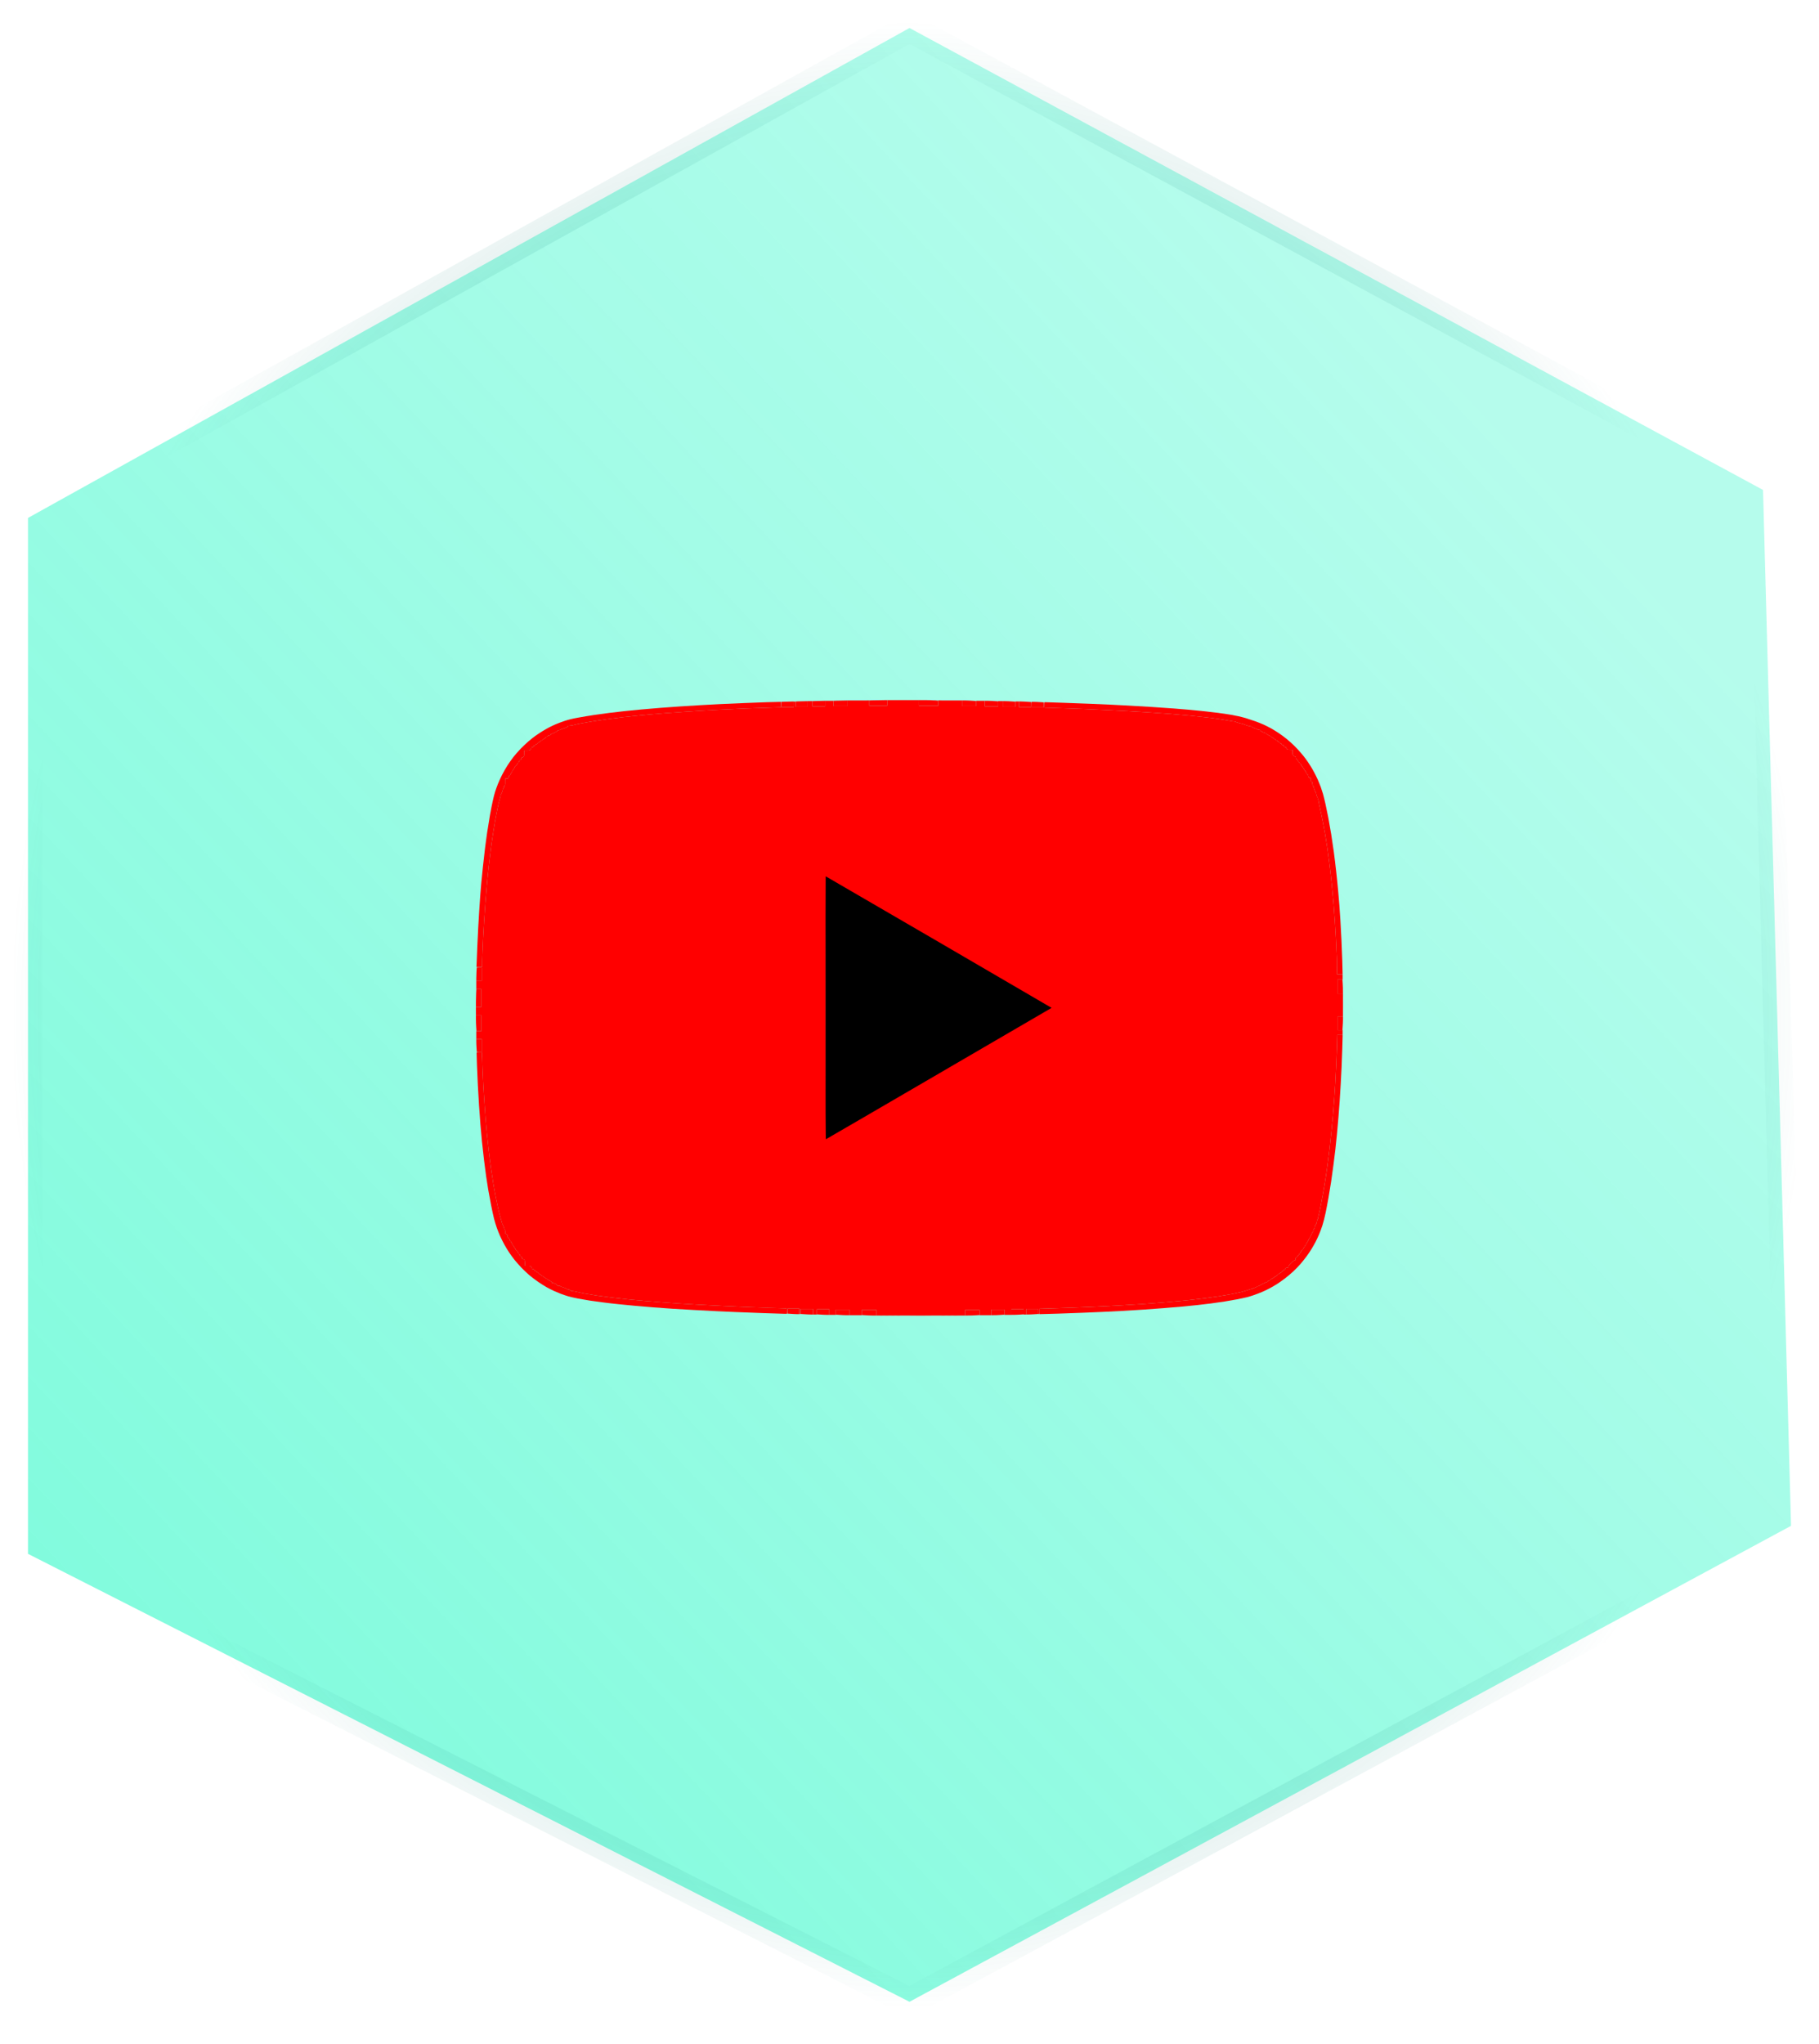 <svg xmlns="http://www.w3.org/2000/svg" width="65" height="73" viewBox="0 0 65 73" fill="none">
  <path d="M32.5 1L1 18.5V55.5L32.5 71.5L64 54.5L63 17.5L32.5 1Z" fill="url(#paint0_linear_56_15)" fill-opacity="0.83" stroke="url(#paint1_angular_56_15)"/>
  <path d="M32.542 25.003C32.383 25.006 32.125 25.006 31.969 25.003C31.812 25.001 31.943 25 32.258 25C32.574 25 32.701 25.001 32.542 25.003Z" fill="#FF0000" fill-opacity="0.1"/>
  <path d="M31.076 25.015C31.052 25.018 31.008 25.018 30.977 25.015C30.946 25.012 30.966 25.01 31.02 25.01C31.074 25.01 31.099 25.012 31.076 25.015Z" fill="#FF0000" fill-opacity="0.7"/>
  <path d="M31.064 25.019L31.16 25.015C31.211 25.012 31.355 25.01 31.704 25.006V25.206H31.064V25.019Z" fill="#FF0000"/>
  <path d="M31.704 25.206L31.704 25.106L31.704 25.006H32.837V25.206H33.527V25.019H34.377V25.219H34.882V25.031H35.19V25.231H35.67V25.044H35.831V25.244H36.286V25.056H36.41V25.256H36.841V25.163C36.841 25.109 36.846 25.069 36.853 25.069C36.861 25.069 36.865 25.11 36.865 25.269H37.297V25.175C37.297 25.1 37.3 25.081 37.315 25.081C37.33 25.081 37.334 25.1 37.334 25.275L37.816 25.291C38.083 25.3 38.5 25.315 38.744 25.325C38.988 25.337 39.365 25.353 39.582 25.363C39.799 25.374 40.126 25.39 40.309 25.4C40.491 25.412 40.819 25.43 41.035 25.444C41.252 25.458 41.609 25.484 41.83 25.5C42.05 25.518 42.377 25.547 42.557 25.564C42.737 25.581 42.999 25.609 43.142 25.627C43.285 25.643 43.478 25.669 43.573 25.683C43.668 25.697 43.819 25.722 43.909 25.739C43.998 25.756 44.088 25.77 44.109 25.77C44.13 25.77 44.147 25.773 44.15 25.779C44.151 25.785 44.197 25.802 44.251 25.818C44.305 25.834 44.369 25.851 44.392 25.855C44.416 25.857 44.438 25.864 44.442 25.869C44.445 25.873 44.496 25.893 44.556 25.911C44.615 25.93 44.679 25.945 44.7 25.945C44.721 25.945 44.737 25.951 44.737 25.961C44.737 25.968 44.769 25.988 44.807 26.003C44.847 26.02 44.886 26.032 44.895 26.032C44.902 26.032 44.918 26.041 44.928 26.051C44.938 26.061 44.966 26.07 44.99 26.07C45.019 26.07 45.033 26.076 45.033 26.088C45.033 26.1 45.066 26.123 45.113 26.145C45.157 26.165 45.204 26.182 45.218 26.182C45.231 26.182 45.242 26.19 45.242 26.199C45.241 26.206 45.26 26.222 45.282 26.232C45.304 26.242 45.33 26.257 45.338 26.266C45.346 26.275 45.362 26.282 45.372 26.282C45.382 26.282 45.39 26.287 45.39 26.295C45.39 26.302 45.404 26.31 45.421 26.314C45.438 26.317 45.452 26.325 45.452 26.332C45.452 26.34 45.46 26.345 45.47 26.345C45.48 26.345 45.489 26.35 45.489 26.358C45.489 26.365 45.497 26.37 45.507 26.37C45.517 26.37 45.526 26.375 45.526 26.383C45.526 26.39 45.534 26.395 45.544 26.395C45.554 26.395 45.563 26.4 45.563 26.408C45.563 26.415 45.571 26.42 45.581 26.42C45.591 26.42 45.6 26.425 45.6 26.433C45.6 26.44 45.608 26.445 45.618 26.445C45.628 26.445 45.639 26.454 45.643 26.464C45.646 26.474 45.657 26.483 45.667 26.483C45.677 26.483 45.688 26.491 45.692 26.501C45.696 26.511 45.707 26.52 45.717 26.52C45.727 26.52 45.738 26.529 45.741 26.539C45.745 26.549 45.758 26.558 45.772 26.558C45.787 26.558 45.799 26.568 45.803 26.583C45.807 26.599 45.819 26.608 45.84 26.608C45.861 26.608 45.871 26.614 45.871 26.63C45.871 26.642 45.877 26.659 45.885 26.668C45.894 26.677 45.914 26.683 45.93 26.683C45.947 26.683 45.957 26.69 45.957 26.705C45.957 26.717 45.969 26.739 45.985 26.755C46.009 26.779 46.025 26.783 46.191 26.783V26.874C46.191 26.951 46.196 26.969 46.219 26.993C46.234 27.008 46.259 27.021 46.275 27.021C46.297 27.021 46.302 27.028 46.306 27.062C46.307 27.089 46.316 27.106 46.336 27.114C46.351 27.122 46.363 27.137 46.363 27.149C46.363 27.161 46.373 27.178 46.386 27.187C46.398 27.195 46.411 27.212 46.416 27.225C46.421 27.236 46.434 27.246 46.443 27.246C46.453 27.246 46.462 27.257 46.462 27.271C46.462 27.285 46.471 27.296 46.48 27.296C46.49 27.296 46.499 27.307 46.499 27.321C46.499 27.335 46.504 27.346 46.511 27.346C46.519 27.346 46.523 27.355 46.523 27.365C46.523 27.375 46.532 27.386 46.542 27.39C46.552 27.393 46.56 27.405 46.56 27.415C46.56 27.425 46.565 27.433 46.573 27.433C46.58 27.433 46.585 27.442 46.585 27.452C46.585 27.462 46.59 27.471 46.597 27.471C46.605 27.471 46.61 27.48 46.61 27.49C46.61 27.5 46.615 27.509 46.622 27.509C46.629 27.509 46.634 27.517 46.634 27.527C46.634 27.537 46.639 27.546 46.647 27.546C46.654 27.546 46.659 27.555 46.659 27.565C46.659 27.575 46.666 27.591 46.675 27.6C46.685 27.607 46.696 27.627 46.7 27.644C46.705 27.659 46.717 27.671 46.727 27.671C46.737 27.671 46.745 27.683 46.745 27.696C46.745 27.71 46.753 27.735 46.761 27.753C46.771 27.775 46.786 27.784 46.81 27.784C46.843 27.784 46.844 27.786 46.844 27.853C46.844 27.913 46.846 27.922 46.868 27.922C46.889 27.922 46.893 27.93 46.893 27.971C46.893 27.999 46.901 28.035 46.909 28.053C46.916 28.07 46.928 28.084 46.934 28.084C46.939 28.084 46.942 28.094 46.942 28.105C46.942 28.118 46.957 28.167 46.976 28.215C46.994 28.264 47.014 28.304 47.019 28.307C47.025 28.308 47.029 28.319 47.029 28.332C47.029 28.343 47.038 28.383 47.051 28.419C47.062 28.456 47.075 28.485 47.082 28.485C47.087 28.485 47.09 28.505 47.09 28.528C47.09 28.552 47.095 28.572 47.102 28.572C47.11 28.572 47.115 28.585 47.115 28.6C47.115 28.616 47.139 28.738 47.169 28.872C47.199 29.006 47.247 29.231 47.274 29.373C47.301 29.514 47.337 29.711 47.354 29.811C47.371 29.911 47.404 30.122 47.429 30.28C47.452 30.438 47.49 30.725 47.514 30.918C47.539 31.111 47.574 31.435 47.594 31.637C47.615 31.84 47.643 32.142 47.656 32.307C47.669 32.472 47.689 32.731 47.699 32.882C47.71 33.034 47.726 33.32 47.737 33.52C47.747 33.721 47.76 34.021 47.768 34.19C47.774 34.359 47.78 34.565 47.78 34.803H47.977V34.991H47.792V35.491H47.989V36.317H47.792V36.792H47.977V36.967H47.786L47.776 37.295C47.771 37.477 47.759 37.802 47.749 38.018C47.739 38.235 47.722 38.554 47.712 38.725L47.707 38.803C47.697 38.968 47.684 39.17 47.675 39.288C47.666 39.426 47.646 39.671 47.632 39.833L47.63 39.86C47.615 40.023 47.592 40.273 47.575 40.433C47.559 40.602 47.529 40.881 47.508 41.053C47.488 41.224 47.452 41.507 47.428 41.678C47.404 41.849 47.36 42.144 47.329 42.329C47.298 42.514 47.244 42.819 47.207 43.004C47.17 43.19 47.132 43.371 47.121 43.405C47.111 43.44 47.102 43.482 47.102 43.502C47.102 43.521 47.099 43.536 47.094 43.536C47.088 43.536 47.077 43.557 47.069 43.582C47.061 43.609 47.053 43.649 47.053 43.671C47.053 43.695 47.047 43.711 47.038 43.711C47.03 43.711 47.013 43.737 47 43.77C46.989 43.804 46.979 43.84 46.979 43.853C46.979 43.864 46.976 43.874 46.971 43.874C46.965 43.874 46.953 43.888 46.946 43.905C46.937 43.923 46.93 43.948 46.93 43.962C46.93 43.975 46.926 43.986 46.921 43.986C46.915 43.986 46.884 44.044 46.85 44.114C46.817 44.185 46.781 44.251 46.774 44.259C46.765 44.267 46.754 44.287 46.749 44.303C46.745 44.318 46.734 44.338 46.724 44.347C46.716 44.354 46.708 44.371 46.708 44.381C46.708 44.391 46.703 44.399 46.696 44.399C46.689 44.399 46.681 44.413 46.678 44.431C46.674 44.448 46.666 44.462 46.659 44.462C46.652 44.462 46.647 44.471 46.647 44.481C46.647 44.491 46.642 44.499 46.634 44.499C46.627 44.499 46.622 44.508 46.622 44.518C46.622 44.528 46.617 44.537 46.61 44.537C46.602 44.537 46.597 44.546 46.597 44.556C46.597 44.566 46.593 44.575 46.585 44.575C46.578 44.575 46.573 44.583 46.573 44.593C46.573 44.603 46.564 44.615 46.554 44.618C46.544 44.622 46.536 44.633 46.536 44.643C46.536 44.653 46.527 44.665 46.517 44.668C46.508 44.672 46.499 44.683 46.499 44.693C46.499 44.703 46.494 44.712 46.486 44.712C46.479 44.712 46.474 44.724 46.474 44.737C46.474 44.752 46.464 44.765 46.45 44.769C46.436 44.772 46.425 44.785 46.425 44.797C46.425 44.809 46.413 44.825 46.398 44.831C46.382 44.837 46.368 44.856 46.367 44.872C46.365 44.887 46.356 44.9 46.349 44.9C46.34 44.9 46.323 44.91 46.31 44.922C46.298 44.935 46.288 44.961 46.289 44.985C46.289 45.02 46.286 45.025 46.256 45.025C46.23 45.025 46.2 45.047 46.132 45.116C46.064 45.185 46.043 45.215 46.043 45.242C46.043 45.272 46.038 45.275 46.004 45.275C45.981 45.275 45.953 45.285 45.941 45.298C45.928 45.309 45.919 45.327 45.92 45.335C45.92 45.343 45.908 45.352 45.893 45.354C45.877 45.355 45.859 45.369 45.852 45.385C45.845 45.4 45.83 45.413 45.819 45.413C45.806 45.413 45.794 45.424 45.791 45.438C45.787 45.453 45.775 45.463 45.76 45.463C45.746 45.463 45.735 45.469 45.735 45.475C45.735 45.482 45.727 45.488 45.717 45.488C45.707 45.488 45.696 45.497 45.692 45.507C45.688 45.517 45.677 45.526 45.667 45.526C45.657 45.526 45.646 45.534 45.643 45.544C45.639 45.554 45.628 45.563 45.618 45.563C45.608 45.563 45.6 45.569 45.6 45.575C45.6 45.582 45.591 45.588 45.581 45.588C45.571 45.588 45.563 45.594 45.563 45.6C45.563 45.607 45.554 45.613 45.544 45.613C45.534 45.613 45.526 45.619 45.526 45.626C45.526 45.632 45.517 45.638 45.507 45.638C45.497 45.638 45.489 45.644 45.489 45.651C45.489 45.657 45.475 45.666 45.458 45.669C45.441 45.673 45.427 45.682 45.427 45.688C45.427 45.694 45.419 45.701 45.409 45.701C45.399 45.701 45.39 45.709 45.39 45.719C45.39 45.729 45.379 45.738 45.365 45.738C45.352 45.738 45.332 45.741 45.322 45.744C45.312 45.748 45.304 45.759 45.304 45.769C45.304 45.779 45.293 45.788 45.279 45.788C45.266 45.788 45.198 45.817 45.129 45.852C45.059 45.887 45.001 45.921 45 45.927C44.997 45.933 44.982 45.938 44.966 45.938C44.949 45.938 44.928 45.947 44.917 45.957C44.907 45.967 44.888 45.976 44.874 45.976C44.859 45.976 44.848 45.982 44.848 45.988C44.848 45.995 44.835 46.001 44.817 46.001C44.8 46.001 44.786 46.007 44.786 46.013C44.786 46.02 44.777 46.026 44.766 46.026C44.753 46.026 44.685 46.046 44.614 46.07C44.543 46.095 44.432 46.127 44.368 46.145C44.304 46.161 44.151 46.194 44.029 46.219C43.907 46.242 43.677 46.281 43.518 46.306C43.359 46.33 43.062 46.37 42.859 46.394C42.655 46.419 42.343 46.453 42.163 46.469C41.983 46.486 41.694 46.511 41.522 46.525C41.349 46.539 41.044 46.561 40.844 46.577C40.645 46.59 40.282 46.613 40.038 46.627C39.794 46.64 39.408 46.66 39.181 46.67C38.955 46.68 38.556 46.698 38.294 46.708C38.033 46.718 37.669 46.73 37.149 46.745V46.843C37.149 46.931 37.146 46.939 37.124 46.939C37.102 46.939 37.099 46.931 37.099 46.752H36.668V46.952H36.582V46.764H36.139V46.964H35.892V46.777H35.424V46.977H35.005V46.789H34.488V46.989H31.322V46.789H30.792V46.977H30.349V46.777H29.868V46.964H29.634V46.764H29.191V46.952H29.055V46.752H28.612V46.846C28.612 46.931 28.609 46.939 28.587 46.939C28.565 46.939 28.562 46.931 28.562 46.739H28.144V46.833C28.144 46.908 28.14 46.927 28.125 46.927C28.11 46.927 28.107 46.908 28.107 46.733L27.605 46.717C27.328 46.708 26.906 46.693 26.665 46.683C26.425 46.673 26.046 46.655 25.822 46.645C25.597 46.634 25.218 46.614 24.978 46.602C24.738 46.588 24.41 46.568 24.251 46.558C24.092 46.546 23.811 46.528 23.629 46.514C23.446 46.499 23.169 46.478 23.013 46.464C22.856 46.45 22.616 46.428 22.477 46.414C22.338 46.4 22.08 46.371 21.904 46.35C21.728 46.33 21.471 46.295 21.331 46.275C21.192 46.254 20.99 46.22 20.882 46.2C20.773 46.179 20.641 46.151 20.59 46.137C20.537 46.125 20.471 46.114 20.444 46.114C20.413 46.114 20.395 46.107 20.395 46.099C20.395 46.09 20.374 46.075 20.349 46.067C20.324 46.059 20.293 46.051 20.282 46.051C20.269 46.051 20.258 46.047 20.257 46.041C20.255 46.036 20.215 46.016 20.167 45.997C20.119 45.978 20.073 45.963 20.066 45.963C20.058 45.963 20.041 45.955 20.032 45.945C20.02 45.933 19.991 45.926 19.958 45.926C19.913 45.926 19.902 45.922 19.902 45.905C19.902 45.891 19.881 45.871 19.847 45.855C19.816 45.838 19.774 45.826 19.754 45.826C19.727 45.826 19.718 45.819 19.718 45.804C19.719 45.791 19.701 45.775 19.678 45.763C19.656 45.753 19.63 45.738 19.623 45.729C19.614 45.721 19.598 45.713 19.588 45.713C19.578 45.713 19.57 45.707 19.57 45.701C19.57 45.694 19.556 45.686 19.539 45.682C19.522 45.678 19.508 45.669 19.508 45.663C19.508 45.657 19.499 45.651 19.49 45.651C19.48 45.651 19.471 45.644 19.471 45.638C19.471 45.632 19.462 45.626 19.453 45.626C19.443 45.626 19.434 45.619 19.434 45.613C19.434 45.607 19.425 45.6 19.416 45.6C19.406 45.6 19.397 45.594 19.397 45.588C19.397 45.582 19.389 45.575 19.379 45.575C19.369 45.575 19.36 45.569 19.36 45.563C19.36 45.557 19.352 45.55 19.342 45.55C19.332 45.55 19.321 45.542 19.317 45.532C19.313 45.522 19.302 45.513 19.293 45.513C19.283 45.513 19.271 45.504 19.268 45.494C19.264 45.484 19.253 45.475 19.243 45.475C19.233 45.475 19.222 45.467 19.219 45.457C19.215 45.447 19.201 45.438 19.188 45.438C19.173 45.438 19.161 45.428 19.157 45.413C19.153 45.396 19.141 45.388 19.12 45.388C19.097 45.388 19.088 45.38 19.087 45.36C19.084 45.338 19.074 45.33 19.044 45.329C19.01 45.325 19.003 45.32 19.003 45.298C19.003 45.282 18.991 45.257 18.975 45.24C18.951 45.215 18.935 45.213 18.757 45.213V45.116C18.757 45.041 18.752 45.014 18.734 44.996C18.723 44.984 18.701 44.974 18.686 44.975C18.664 44.975 18.658 44.967 18.658 44.941C18.658 44.921 18.652 44.899 18.643 44.89C18.635 44.881 18.617 44.875 18.606 44.875C18.59 44.875 18.584 44.865 18.584 44.844C18.584 44.823 18.576 44.81 18.559 44.806C18.545 44.802 18.535 44.79 18.535 44.775C18.535 44.761 18.526 44.747 18.516 44.743C18.506 44.74 18.498 44.728 18.498 44.718C18.498 44.709 18.489 44.697 18.479 44.693C18.47 44.69 18.461 44.678 18.461 44.668C18.461 44.658 18.452 44.65 18.442 44.65C18.433 44.65 18.424 44.638 18.424 44.625C18.424 44.611 18.418 44.6 18.412 44.6C18.405 44.6 18.399 44.591 18.399 44.581C18.399 44.571 18.393 44.562 18.387 44.562C18.381 44.562 18.375 44.553 18.375 44.543C18.375 44.533 18.369 44.525 18.362 44.525C18.356 44.525 18.35 44.516 18.35 44.506C18.35 44.496 18.344 44.487 18.338 44.487C18.332 44.487 18.326 44.478 18.326 44.468C18.326 44.458 18.319 44.45 18.313 44.45C18.307 44.45 18.301 44.441 18.301 44.431C18.301 44.421 18.293 44.404 18.285 44.397C18.275 44.388 18.264 44.368 18.26 44.353C18.255 44.337 18.243 44.324 18.233 44.324C18.223 44.324 18.215 44.313 18.215 44.299C18.215 44.286 18.207 44.261 18.2 44.243C18.191 44.225 18.174 44.212 18.163 44.212C18.147 44.212 18.141 44.202 18.141 44.174C18.141 44.153 18.133 44.123 18.126 44.105C18.116 44.085 18.1 44.074 18.083 44.074C18.057 44.074 18.054 44.068 18.054 44.005C18.054 43.96 18.048 43.93 18.036 43.918C18.026 43.908 18.017 43.891 18.017 43.884C18.017 43.875 18.005 43.836 17.99 43.799C17.976 43.761 17.958 43.729 17.953 43.727C17.948 43.725 17.944 43.714 17.944 43.703C17.944 43.69 17.921 43.612 17.895 43.53C17.87 43.447 17.825 43.278 17.798 43.154C17.77 43.031 17.728 42.828 17.705 42.704C17.681 42.58 17.644 42.377 17.625 42.254C17.604 42.13 17.568 41.891 17.544 41.722C17.521 41.553 17.484 41.269 17.464 41.09C17.445 40.926 17.421 40.693 17.405 40.546L17.401 40.508C17.388 40.367 17.366 40.119 17.352 39.958C17.339 39.796 17.318 39.489 17.303 39.276C17.289 39.063 17.276 38.838 17.272 38.775C17.268 38.713 17.257 38.483 17.247 38.262C17.238 38.042 17.229 37.802 17.229 37.593H17.131C17.073 37.593 17.032 37.588 17.032 37.581C17.032 37.573 17.071 37.568 17.217 37.568V37.118H17.02V36.83H17.204V36.267H17.007V35.967H17.204V35.328H17.02V35.028H17.217V34.578H17.124C17.05 34.578 17.032 34.574 17.032 34.559C17.032 34.544 17.052 34.54 17.229 34.54V34.419C17.229 34.351 17.235 34.17 17.241 34.015C17.247 33.859 17.26 33.618 17.266 33.477C17.273 33.335 17.287 33.085 17.298 32.92C17.308 32.755 17.326 32.471 17.341 32.288C17.355 32.105 17.379 31.805 17.397 31.619C17.414 31.432 17.443 31.132 17.464 30.949C17.484 30.767 17.515 30.511 17.532 30.38C17.548 30.249 17.581 30.012 17.606 29.855C17.629 29.697 17.668 29.457 17.692 29.323C17.716 29.189 17.755 28.986 17.779 28.872C17.802 28.759 17.838 28.611 17.857 28.545C17.878 28.477 17.894 28.411 17.894 28.397C17.894 28.383 17.899 28.371 17.904 28.369C17.909 28.367 17.926 28.333 17.941 28.294C17.956 28.254 17.968 28.213 17.968 28.203C17.968 28.193 17.977 28.175 17.987 28.165C17.997 28.155 18.005 28.133 18.005 28.115C18.005 28.098 18.009 28.084 18.015 28.084C18.02 28.084 18.031 28.07 18.04 28.053C18.048 28.035 18.054 27.975 18.054 27.809H18.107C18.151 27.81 18.162 27.804 18.175 27.778C18.183 27.76 18.19 27.735 18.19 27.721C18.19 27.707 18.199 27.696 18.208 27.696C18.218 27.696 18.231 27.684 18.235 27.669C18.239 27.652 18.25 27.632 18.26 27.625C18.269 27.616 18.276 27.6 18.276 27.59C18.276 27.58 18.282 27.571 18.288 27.571C18.295 27.571 18.301 27.562 18.301 27.552C18.301 27.542 18.307 27.534 18.313 27.534C18.319 27.534 18.326 27.525 18.326 27.515C18.326 27.505 18.332 27.496 18.338 27.496C18.344 27.496 18.35 27.487 18.35 27.477C18.35 27.467 18.356 27.459 18.362 27.459C18.369 27.459 18.375 27.45 18.375 27.44C18.375 27.43 18.381 27.421 18.387 27.421C18.393 27.421 18.399 27.41 18.399 27.396C18.399 27.382 18.408 27.371 18.418 27.371C18.428 27.371 18.436 27.362 18.436 27.352C18.436 27.342 18.445 27.331 18.455 27.327C18.465 27.323 18.473 27.312 18.473 27.302C18.473 27.292 18.482 27.281 18.492 27.277C18.502 27.273 18.51 27.26 18.51 27.246C18.51 27.231 18.52 27.218 18.535 27.215C18.551 27.21 18.559 27.198 18.559 27.177C18.559 27.156 18.566 27.146 18.582 27.146C18.594 27.146 18.61 27.138 18.619 27.131C18.627 27.122 18.633 27.102 18.633 27.087C18.633 27.068 18.641 27.058 18.656 27.058C18.667 27.058 18.689 27.046 18.705 27.029C18.73 27.006 18.732 26.989 18.732 26.808H18.828C18.909 26.808 18.927 26.803 18.951 26.779C18.966 26.764 18.978 26.739 18.978 26.724C18.978 26.7 18.986 26.695 19.019 26.693C19.05 26.69 19.06 26.683 19.062 26.662C19.065 26.64 19.074 26.633 19.097 26.633C19.116 26.633 19.129 26.624 19.132 26.608C19.136 26.593 19.148 26.583 19.163 26.583C19.177 26.583 19.19 26.574 19.194 26.564C19.198 26.554 19.209 26.545 19.219 26.545C19.228 26.545 19.239 26.536 19.243 26.526C19.247 26.516 19.258 26.508 19.268 26.508C19.278 26.508 19.289 26.499 19.293 26.489C19.296 26.479 19.307 26.47 19.317 26.47C19.327 26.47 19.336 26.465 19.336 26.458C19.336 26.45 19.344 26.445 19.354 26.445C19.364 26.445 19.373 26.44 19.373 26.433C19.373 26.425 19.38 26.42 19.389 26.42C19.396 26.42 19.416 26.409 19.432 26.395C19.447 26.381 19.465 26.37 19.471 26.37C19.477 26.37 19.483 26.365 19.483 26.358C19.483 26.35 19.492 26.345 19.502 26.345C19.512 26.345 19.52 26.336 19.52 26.326C19.52 26.315 19.532 26.308 19.551 26.308C19.571 26.308 19.582 26.3 19.582 26.289C19.582 26.279 19.593 26.27 19.607 26.27C19.62 26.27 19.64 26.267 19.65 26.264C19.66 26.26 19.668 26.249 19.668 26.239C19.668 26.229 19.679 26.22 19.693 26.22C19.706 26.22 19.764 26.196 19.822 26.166C19.88 26.137 19.927 26.106 19.927 26.097C19.927 26.088 19.943 26.082 19.969 26.082C19.992 26.082 20.019 26.073 20.03 26.064C20.04 26.053 20.054 26.045 20.061 26.045C20.069 26.045 20.124 26.026 20.186 26.005C20.267 25.975 20.297 25.957 20.297 25.942C20.297 25.923 20.308 25.92 20.36 25.92C20.396 25.92 20.462 25.908 20.506 25.895C20.55 25.882 20.661 25.857 20.752 25.84C20.843 25.822 21.018 25.791 21.14 25.771C21.262 25.751 21.509 25.713 21.689 25.689C21.868 25.664 22.137 25.631 22.286 25.613C22.435 25.597 22.643 25.574 22.748 25.564C22.853 25.553 23.063 25.533 23.216 25.519C23.369 25.506 23.637 25.483 23.814 25.47C23.99 25.457 24.261 25.437 24.417 25.427C24.574 25.415 24.842 25.399 25.015 25.388C25.187 25.378 25.495 25.36 25.698 25.35C25.902 25.34 26.334 25.32 26.659 25.306L26.722 25.304C27.037 25.292 27.43 25.277 27.91 25.263L27.915 25.062L27.922 25.256H28.365V25.156C28.365 25.058 28.365 25.056 28.396 25.056C28.426 25.056 28.427 25.059 28.427 25.244H28.858V25.044H29.031V25.231H29.486V25.031H29.782V25.219H30.287V25.019H31.064V25.206H31.704Z" fill="#FF0000"/>
  <path d="M29.515 40.691C29.503 40.695 29.499 39.75 29.499 35.998C29.499 33.414 29.502 31.3 29.505 31.3C29.509 31.3 31.326 32.357 33.545 33.648C35.763 34.941 37.578 35.999 37.577 35.999C37.575 36 36.047 36.891 34.083 38.034L33.552 38.344C31.34 39.633 29.522 40.689 29.515 40.691Z" fill="black"/>
  <path d="M29.495 38.362C29.494 39.656 29.493 38.591 29.493 35.998C29.493 33.403 29.494 32.344 29.495 33.645C29.498 34.947 29.498 37.069 29.495 38.362Z" fill="#FF5757"/>
  <path d="M32.837 25.206L32.837 25.106L32.837 25.006H33.043C33.158 25.006 33.313 25.01 33.527 25.025L33.527 25.206H32.837Z" fill="#FF0000"/>
  <path d="M33.46 25.015C33.433 25.018 33.394 25.018 33.373 25.015C33.352 25.012 33.376 25.01 33.423 25.01C33.469 25.01 33.487 25.012 33.46 25.015Z" fill="#FF0000" fill-opacity="0.8"/>
  <path d="M33.632 25.015C33.605 25.018 33.563 25.018 33.54 25.015C33.516 25.012 33.538 25.01 33.589 25.01C33.639 25.01 33.659 25.012 33.632 25.015Z" fill="#FF0000" fill-opacity="0.7"/>
  <path d="M29.782 25.031L29.878 25.027C29.93 25.025 30.043 25.023 30.287 25.019V25.219H29.782V25.031Z" fill="#FF0000"/>
  <path d="M34.377 25.219L34.377 25.119L34.377 25.019L34.49 25.019C34.553 25.019 34.668 25.023 34.882 25.038L34.882 25.219H34.377Z" fill="#FF0000"/>
  <path d="M29.031 25.044L29.127 25.04C29.179 25.037 29.281 25.035 29.486 25.031V25.231H29.031V25.044Z" fill="#FF0000"/>
  <path d="M35.19 25.231L35.19 25.131L35.19 25.031L35.291 25.031C35.348 25.031 35.456 25.035 35.67 25.05L35.67 25.231H35.19Z" fill="#FF0000"/>
  <path d="M28.427 25.056L28.523 25.052C28.575 25.05 28.672 25.047 28.858 25.044V25.244H28.427L28.427 25.056Z" fill="#FF0000"/>
  <path d="M35.831 25.244L35.831 25.144L35.831 25.044L35.92 25.044C35.969 25.044 36.072 25.047 36.287 25.062L36.286 25.244H35.831Z" fill="#FF0000"/>
  <path d="M27.922 25.069L28.018 25.065C28.07 25.062 28.169 25.06 28.365 25.056L28.365 25.256H27.922L27.922 25.069Z" fill="#FF0000"/>
  <path d="M36.41 25.256V25.056L36.486 25.056C36.529 25.056 36.627 25.06 36.841 25.075L36.841 25.256H36.41Z" fill="#FF0000"/>
  <path d="M26.598 25.112C26.875 25.101 27.23 25.089 27.386 25.082C27.543 25.077 27.724 25.071 27.91 25.069L27.91 25.263L27.581 25.273C27.398 25.278 26.984 25.294 26.659 25.306C26.334 25.32 25.902 25.34 25.698 25.35C25.495 25.36 25.187 25.378 25.015 25.388C24.842 25.399 24.574 25.415 24.417 25.427C24.261 25.437 23.99 25.457 23.814 25.47C23.637 25.483 23.369 25.506 23.216 25.519C23.063 25.533 22.853 25.553 22.748 25.564C22.643 25.574 22.435 25.597 22.286 25.613C22.137 25.631 21.868 25.664 21.689 25.689C21.509 25.713 21.262 25.751 21.14 25.771C21.018 25.791 20.843 25.822 20.752 25.84C20.661 25.857 20.55 25.882 20.506 25.895C20.462 25.908 20.396 25.919 20.362 25.919C20.308 25.919 20.297 25.923 20.297 25.942C20.297 25.957 20.267 25.975 20.186 26.005C20.124 26.026 20.069 26.045 20.061 26.045C20.054 26.045 20.04 26.053 20.03 26.064C20.019 26.073 19.992 26.082 19.969 26.082C19.943 26.082 19.927 26.088 19.927 26.098C19.927 26.106 19.88 26.137 19.822 26.167C19.764 26.196 19.706 26.22 19.693 26.22C19.679 26.22 19.668 26.229 19.668 26.239C19.668 26.249 19.66 26.26 19.65 26.264C19.64 26.267 19.62 26.27 19.607 26.27C19.593 26.27 19.582 26.279 19.582 26.289C19.582 26.3 19.571 26.308 19.551 26.308C19.532 26.308 19.52 26.315 19.52 26.326C19.52 26.336 19.512 26.345 19.502 26.345C19.492 26.345 19.483 26.35 19.483 26.358C19.483 26.365 19.477 26.37 19.471 26.37C19.465 26.37 19.447 26.381 19.43 26.395C19.416 26.409 19.396 26.42 19.387 26.42C19.38 26.42 19.373 26.425 19.373 26.433C19.373 26.44 19.364 26.445 19.354 26.445C19.344 26.445 19.336 26.45 19.336 26.458C19.336 26.465 19.327 26.47 19.317 26.47C19.307 26.47 19.296 26.479 19.293 26.489C19.289 26.499 19.278 26.508 19.268 26.508C19.258 26.508 19.247 26.516 19.243 26.526C19.239 26.536 19.228 26.545 19.219 26.545C19.209 26.545 19.198 26.554 19.194 26.564C19.19 26.574 19.177 26.583 19.163 26.583C19.148 26.583 19.136 26.593 19.132 26.608C19.128 26.624 19.116 26.633 19.096 26.633C19.072 26.633 19.063 26.64 19.061 26.661C19.06 26.683 19.05 26.69 19.018 26.693C18.986 26.695 18.978 26.7 18.978 26.724C18.978 26.739 18.966 26.764 18.95 26.78C18.927 26.805 18.911 26.808 18.732 26.808L18.732 26.905C18.732 26.988 18.727 27.005 18.704 27.03C18.689 27.046 18.667 27.058 18.654 27.058C18.64 27.058 18.633 27.068 18.633 27.087C18.633 27.102 18.627 27.122 18.619 27.131C18.61 27.138 18.594 27.146 18.582 27.146C18.566 27.146 18.559 27.156 18.559 27.177C18.559 27.198 18.551 27.21 18.535 27.215C18.52 27.218 18.51 27.231 18.51 27.246C18.51 27.26 18.502 27.273 18.492 27.277C18.482 27.281 18.473 27.292 18.473 27.302C18.473 27.312 18.465 27.323 18.455 27.327C18.445 27.331 18.436 27.342 18.436 27.352C18.436 27.362 18.428 27.371 18.418 27.371C18.408 27.371 18.399 27.382 18.399 27.396C18.399 27.41 18.393 27.421 18.387 27.421C18.381 27.421 18.375 27.43 18.375 27.44C18.375 27.45 18.369 27.459 18.362 27.459C18.356 27.459 18.35 27.467 18.35 27.477C18.35 27.487 18.344 27.496 18.338 27.496C18.332 27.496 18.326 27.505 18.326 27.515C18.326 27.525 18.319 27.534 18.313 27.534C18.307 27.534 18.301 27.542 18.301 27.552C18.301 27.562 18.295 27.571 18.288 27.571C18.282 27.571 18.276 27.58 18.276 27.59C18.276 27.6 18.269 27.616 18.26 27.625C18.25 27.632 18.239 27.652 18.235 27.669C18.231 27.684 18.218 27.696 18.208 27.696C18.199 27.696 18.19 27.707 18.19 27.721C18.19 27.735 18.183 27.76 18.174 27.777C18.162 27.804 18.151 27.81 18.054 27.809L18.055 27.915C18.055 27.975 18.048 28.035 18.038 28.053C18.031 28.07 18.02 28.084 18.014 28.084C18.009 28.084 18.005 28.098 18.005 28.115C18.005 28.133 17.997 28.155 17.987 28.165C17.977 28.175 17.968 28.193 17.968 28.203C17.968 28.213 17.956 28.254 17.941 28.294C17.926 28.333 17.91 28.367 17.905 28.369C17.901 28.372 17.896 28.384 17.896 28.398C17.894 28.41 17.878 28.477 17.857 28.545C17.838 28.611 17.802 28.759 17.779 28.872C17.755 28.986 17.716 29.189 17.692 29.323C17.668 29.457 17.629 29.697 17.606 29.855C17.581 30.012 17.548 30.249 17.532 30.38C17.515 30.511 17.484 30.767 17.464 30.949C17.443 31.132 17.414 31.432 17.397 31.619C17.379 31.805 17.355 32.105 17.341 32.288C17.326 32.471 17.308 32.755 17.298 32.92C17.287 33.085 17.273 33.335 17.266 33.477C17.26 33.618 17.247 33.859 17.241 34.015C17.235 34.17 17.229 34.351 17.229 34.54L17.026 34.54L17.036 34.319C17.041 34.196 17.05 33.958 17.057 33.789C17.064 33.62 17.078 33.325 17.089 33.132C17.099 32.94 17.115 32.658 17.126 32.507C17.136 32.355 17.151 32.125 17.161 31.994C17.171 31.863 17.189 31.661 17.198 31.543C17.209 31.426 17.234 31.171 17.255 30.974C17.275 30.778 17.308 30.485 17.329 30.323C17.349 30.162 17.384 29.894 17.409 29.729C17.434 29.564 17.477 29.294 17.506 29.129C17.536 28.963 17.579 28.738 17.604 28.628C17.627 28.518 17.666 28.363 17.691 28.284C17.717 28.205 17.761 28.079 17.792 28.003C17.822 27.926 17.889 27.781 17.941 27.677C17.993 27.575 18.084 27.416 18.142 27.327C18.2 27.238 18.295 27.105 18.351 27.033C18.408 26.96 18.519 26.835 18.596 26.753C18.674 26.671 18.802 26.55 18.88 26.484C18.957 26.417 19.07 26.327 19.13 26.285C19.189 26.242 19.305 26.166 19.387 26.115C19.471 26.064 19.581 26.002 19.631 25.976C19.682 25.949 19.785 25.902 19.859 25.869C19.933 25.837 20.081 25.782 20.186 25.747C20.32 25.703 20.459 25.669 20.654 25.634C20.807 25.605 21.062 25.563 21.221 25.539C21.379 25.515 21.627 25.482 21.769 25.464C21.91 25.447 22.154 25.418 22.311 25.401C22.467 25.384 22.749 25.356 22.939 25.339C23.129 25.321 23.428 25.296 23.604 25.283C23.78 25.269 24.093 25.246 24.3 25.233C24.507 25.219 24.829 25.199 25.015 25.188C25.201 25.177 25.52 25.16 25.723 25.15C25.926 25.14 26.32 25.124 26.598 25.112Z" fill="#FF0000"/>
  <path d="M36.865 25.269L36.865 25.169V25.069H36.942C36.985 25.069 37.082 25.072 37.296 25.087L37.297 25.269H36.865Z" fill="#FF0000"/>
  <path d="M37.334 25.275L37.334 25.082H37.373C37.395 25.082 37.657 25.09 37.956 25.101C38.254 25.111 38.703 25.128 38.953 25.138C39.203 25.148 39.529 25.163 39.674 25.169C39.819 25.177 40.1 25.191 40.296 25.201C40.492 25.212 40.875 25.234 41.146 25.251C41.417 25.268 41.783 25.293 41.959 25.307C42.135 25.321 42.374 25.341 42.489 25.351C42.603 25.362 42.812 25.382 42.951 25.396C43.09 25.41 43.334 25.438 43.493 25.458C43.652 25.478 43.865 25.51 43.967 25.527C44.068 25.545 44.21 25.572 44.281 25.588C44.353 25.604 44.477 25.639 44.559 25.664C44.64 25.689 44.775 25.734 44.86 25.764C44.945 25.794 45.081 25.849 45.162 25.885C45.243 25.923 45.368 25.986 45.439 26.026C45.511 26.068 45.633 26.143 45.71 26.195C45.788 26.248 45.91 26.338 45.981 26.397C46.053 26.454 46.171 26.561 46.245 26.633C46.318 26.706 46.424 26.818 46.479 26.884C46.536 26.948 46.615 27.047 46.655 27.102C46.696 27.157 46.766 27.259 46.809 27.328C46.854 27.396 46.923 27.514 46.962 27.59C47.003 27.666 47.059 27.782 47.089 27.847C47.118 27.912 47.164 28.024 47.191 28.097C47.217 28.17 47.255 28.285 47.275 28.354C47.295 28.422 47.333 28.578 47.36 28.698C47.387 28.818 47.434 29.047 47.465 29.204C47.495 29.362 47.542 29.63 47.569 29.799C47.596 29.968 47.638 30.249 47.662 30.424C47.686 30.599 47.724 30.921 47.748 31.137C47.773 31.354 47.802 31.655 47.816 31.807C47.829 31.958 47.849 32.192 47.86 32.326C47.87 32.46 47.886 32.703 47.897 32.864C47.907 33.023 47.922 33.322 47.933 33.534L47.934 33.546C47.944 33.759 47.957 34.109 47.965 34.322C47.971 34.534 47.977 34.73 47.977 34.803H47.78L47.78 34.65C47.78 34.566 47.774 34.359 47.768 34.19C47.76 34.021 47.747 33.721 47.737 33.52C47.726 33.32 47.71 33.034 47.699 32.882C47.689 32.731 47.669 32.472 47.656 32.307C47.643 32.142 47.615 31.84 47.594 31.637C47.574 31.435 47.539 31.111 47.514 30.918C47.49 30.725 47.452 30.438 47.429 30.28C47.404 30.122 47.371 29.911 47.354 29.811C47.337 29.711 47.301 29.514 47.274 29.373C47.247 29.231 47.199 29.006 47.169 28.872C47.139 28.738 47.115 28.616 47.115 28.6C47.115 28.585 47.11 28.572 47.102 28.572C47.095 28.572 47.09 28.552 47.09 28.528C47.09 28.505 47.086 28.485 47.08 28.485C47.075 28.485 47.062 28.456 47.051 28.419C47.038 28.383 47.029 28.344 47.029 28.332C47.029 28.321 47.025 28.309 47.019 28.307C47.014 28.306 46.994 28.264 46.976 28.215C46.957 28.167 46.942 28.118 46.942 28.105C46.942 28.094 46.939 28.085 46.932 28.085C46.928 28.085 46.916 28.07 46.909 28.053C46.901 28.035 46.893 27.999 46.893 27.971C46.893 27.93 46.889 27.922 46.868 27.922C46.846 27.922 46.844 27.913 46.844 27.853C46.844 27.786 46.843 27.784 46.81 27.784C46.786 27.784 46.771 27.775 46.761 27.753C46.753 27.735 46.745 27.71 46.745 27.696C46.745 27.683 46.737 27.671 46.727 27.671C46.717 27.671 46.705 27.66 46.7 27.644C46.696 27.629 46.685 27.609 46.675 27.6C46.666 27.592 46.659 27.575 46.659 27.565C46.659 27.555 46.654 27.546 46.647 27.546C46.639 27.546 46.634 27.537 46.634 27.527C46.634 27.517 46.629 27.509 46.622 27.509C46.615 27.509 46.61 27.5 46.61 27.49C46.61 27.48 46.605 27.471 46.597 27.471C46.59 27.471 46.585 27.462 46.585 27.452C46.585 27.442 46.58 27.433 46.573 27.433C46.565 27.433 46.56 27.425 46.56 27.415C46.56 27.405 46.552 27.393 46.542 27.39C46.532 27.386 46.523 27.375 46.523 27.365C46.523 27.355 46.519 27.346 46.511 27.346C46.504 27.346 46.499 27.335 46.499 27.321C46.499 27.307 46.49 27.296 46.48 27.296C46.471 27.296 46.462 27.285 46.462 27.271C46.462 27.257 46.453 27.246 46.443 27.246C46.434 27.246 46.421 27.237 46.416 27.225C46.411 27.213 46.398 27.196 46.386 27.187C46.373 27.18 46.363 27.162 46.363 27.149C46.363 27.138 46.351 27.122 46.336 27.114C46.316 27.106 46.307 27.091 46.306 27.062C46.302 27.029 46.297 27.021 46.275 27.021C46.259 27.021 46.234 27.009 46.218 26.992C46.194 26.968 46.191 26.952 46.191 26.783L46.102 26.783C46.026 26.783 46.007 26.778 45.984 26.755C45.969 26.74 45.957 26.718 45.957 26.705C45.957 26.69 45.947 26.683 45.93 26.683C45.914 26.683 45.894 26.677 45.885 26.668C45.877 26.659 45.871 26.643 45.871 26.63C45.871 26.615 45.861 26.608 45.84 26.608C45.819 26.608 45.807 26.599 45.803 26.583C45.799 26.568 45.787 26.558 45.772 26.558C45.758 26.558 45.745 26.549 45.741 26.539C45.738 26.529 45.727 26.52 45.717 26.52C45.707 26.52 45.696 26.511 45.692 26.501C45.688 26.491 45.677 26.483 45.667 26.483C45.657 26.483 45.646 26.474 45.643 26.464C45.639 26.454 45.628 26.445 45.618 26.445C45.608 26.445 45.6 26.44 45.6 26.433C45.6 26.425 45.591 26.42 45.581 26.42C45.571 26.42 45.563 26.415 45.563 26.408C45.563 26.4 45.554 26.395 45.544 26.395C45.534 26.395 45.526 26.39 45.526 26.383C45.526 26.375 45.517 26.37 45.507 26.37C45.497 26.37 45.489 26.365 45.489 26.358C45.489 26.35 45.48 26.345 45.47 26.345C45.46 26.345 45.452 26.34 45.452 26.332C45.452 26.325 45.438 26.317 45.421 26.314C45.404 26.31 45.39 26.302 45.39 26.295C45.39 26.287 45.382 26.282 45.372 26.282C45.362 26.282 45.346 26.275 45.338 26.266C45.33 26.257 45.304 26.242 45.282 26.232C45.26 26.222 45.241 26.207 45.242 26.199C45.242 26.191 45.231 26.182 45.218 26.182C45.204 26.182 45.157 26.165 45.113 26.145C45.066 26.123 45.033 26.1 45.033 26.088C45.033 26.076 45.019 26.07 44.99 26.07C44.966 26.07 44.938 26.061 44.928 26.051C44.918 26.041 44.902 26.032 44.895 26.032C44.886 26.032 44.847 26.02 44.807 26.003C44.769 25.988 44.737 25.97 44.737 25.961C44.737 25.952 44.721 25.945 44.7 25.945C44.679 25.945 44.615 25.93 44.556 25.911C44.496 25.893 44.445 25.873 44.442 25.869C44.438 25.864 44.416 25.857 44.392 25.855C44.369 25.851 44.305 25.834 44.251 25.818C44.197 25.802 44.151 25.785 44.15 25.779C44.147 25.773 44.13 25.77 44.109 25.77C44.088 25.77 43.998 25.756 43.909 25.739C43.819 25.722 43.668 25.697 43.573 25.683C43.478 25.669 43.285 25.643 43.142 25.627C42.999 25.609 42.737 25.581 42.557 25.564C42.377 25.547 42.05 25.518 41.83 25.5C41.609 25.484 41.252 25.458 41.035 25.444C40.819 25.43 40.491 25.412 40.309 25.4C40.126 25.39 39.799 25.374 39.582 25.363C39.365 25.353 38.988 25.337 38.744 25.325C38.5 25.315 38.083 25.3 37.334 25.275Z" fill="#FF0000"/>
  <path d="M17.02 34.944C17.02 34.897 17.023 34.796 17.027 34.719L17.035 34.578L17.217 34.578V35.028H17.02L17.02 34.944Z" fill="#FF0000"/>
  <path d="M47.792 35.491L47.792 35.241L47.792 34.991L47.971 34.991L47.98 35.131C47.986 35.209 47.989 35.321 47.989 35.491H47.792Z" fill="#FF0000"/>
  <path d="M17.007 35.789C17.007 35.69 17.011 35.546 17.015 35.47L17.023 35.328L17.204 35.328V35.967H17.007V35.789Z" fill="#FF0000"/>
  <path d="M47.998 35.61C47.995 35.645 47.994 35.618 47.994 35.553C47.994 35.488 47.995 35.459 47.998 35.491C48 35.522 48 35.575 47.998 35.61Z" fill="#FF0000" fill-opacity="0.2"/>
  <path d="M47.998 36.004C47.997 36.069 47.994 36.019 47.994 35.891C47.994 35.764 47.997 35.71 47.998 35.773C48 35.835 48 35.939 47.998 36.004Z" fill="#FF0000" fill-opacity="0.3"/>
  <path d="M17.004 36.111C17.001 36.158 17 36.126 17 36.035C17 35.945 17.001 35.907 17.004 35.948C17.006 35.989 17.006 36.063 17.004 36.111Z" fill="#FF0000" fill-opacity="0.1"/>
  <path d="M17.017 36.69C17.011 36.612 17.007 36.484 17.007 36.408V36.267H17.204V36.83L17.026 36.83L17.017 36.69Z" fill="#FF0000"/>
  <path d="M47.998 36.386C47.996 36.413 47.993 36.396 47.993 36.348C47.993 36.301 47.996 36.277 47.998 36.298C48.001 36.319 48.001 36.358 47.998 36.386Z" fill="#FF0000" fill-opacity="0.1"/>
  <path d="M47.792 36.792L47.792 36.554L47.792 36.317H47.989L47.99 36.413C47.99 36.467 47.986 36.575 47.971 36.792L47.792 36.792Z" fill="#FF0000"/>
  <path d="M47.749 38.018C47.759 37.802 47.772 37.477 47.776 37.297L47.784 36.968L47.977 36.967L47.977 37.021C47.977 37.05 47.971 37.243 47.965 37.449C47.959 37.656 47.948 37.957 47.94 38.119C47.933 38.28 47.919 38.559 47.908 38.738C47.898 38.917 47.882 39.185 47.871 39.332C47.861 39.48 47.842 39.736 47.828 39.901C47.815 40.067 47.79 40.343 47.774 40.515C47.757 40.687 47.732 40.926 47.719 41.046C47.705 41.166 47.674 41.414 47.651 41.597C47.627 41.779 47.588 42.057 47.565 42.216C47.541 42.375 47.499 42.63 47.471 42.785C47.444 42.941 47.397 43.186 47.367 43.33C47.338 43.475 47.287 43.671 47.255 43.768C47.225 43.864 47.17 44.008 47.137 44.087C47.104 44.166 47.047 44.287 47.011 44.356C46.976 44.425 46.912 44.538 46.867 44.61C46.824 44.681 46.742 44.804 46.684 44.881C46.626 44.959 46.529 45.081 46.468 45.151C46.408 45.221 46.291 45.342 46.209 45.417C46.128 45.492 45.994 45.606 45.911 45.668C45.829 45.731 45.704 45.818 45.634 45.862C45.565 45.907 45.447 45.976 45.372 46.015C45.297 46.055 45.176 46.114 45.101 46.145C45.026 46.177 44.901 46.225 44.824 46.252C44.746 46.28 44.629 46.316 44.565 46.333C44.501 46.349 44.348 46.381 44.226 46.406C44.104 46.43 43.894 46.466 43.758 46.488C43.623 46.509 43.401 46.54 43.265 46.558C43.13 46.574 42.917 46.6 42.791 46.614C42.665 46.628 42.414 46.653 42.23 46.67C42.048 46.687 41.751 46.712 41.571 46.725C41.392 46.739 41.074 46.763 40.863 46.777C40.652 46.79 40.332 46.81 40.149 46.821C39.966 46.831 39.634 46.847 39.41 46.858C39.187 46.868 38.859 46.882 38.683 46.889C38.507 46.895 38.11 46.911 37.802 46.921C37.494 46.931 37.22 46.939 37.149 46.939L37.149 46.745L37.484 46.735C37.669 46.73 38.033 46.718 38.294 46.708C38.556 46.698 38.955 46.68 39.181 46.67C39.408 46.66 39.794 46.64 40.038 46.627C40.282 46.613 40.645 46.59 40.844 46.577C41.044 46.561 41.349 46.539 41.522 46.525C41.694 46.511 41.983 46.486 42.163 46.469C42.343 46.453 42.655 46.419 42.859 46.394C43.062 46.37 43.359 46.33 43.518 46.306C43.677 46.281 43.907 46.242 44.029 46.219C44.151 46.194 44.304 46.161 44.368 46.145C44.432 46.127 44.543 46.095 44.614 46.07C44.685 46.046 44.753 46.026 44.766 46.026C44.777 46.026 44.786 46.02 44.786 46.013C44.786 46.007 44.8 46.001 44.817 46.001C44.835 46.001 44.848 45.995 44.848 45.988C44.848 45.982 44.859 45.976 44.874 45.976C44.888 45.976 44.907 45.967 44.917 45.957C44.928 45.947 44.949 45.938 44.966 45.938C44.982 45.938 44.997 45.933 45 45.927C45.001 45.921 45.059 45.887 45.129 45.852C45.198 45.817 45.266 45.788 45.279 45.788C45.293 45.788 45.304 45.779 45.304 45.769C45.304 45.759 45.312 45.748 45.322 45.744C45.332 45.741 45.352 45.738 45.365 45.738C45.379 45.738 45.39 45.729 45.39 45.719C45.39 45.709 45.399 45.701 45.409 45.701C45.419 45.701 45.427 45.694 45.427 45.688C45.427 45.682 45.441 45.673 45.458 45.669C45.475 45.666 45.489 45.657 45.489 45.651C45.489 45.644 45.497 45.638 45.507 45.638C45.517 45.638 45.526 45.632 45.526 45.626C45.526 45.619 45.534 45.613 45.544 45.613C45.554 45.613 45.563 45.607 45.563 45.6C45.563 45.594 45.571 45.588 45.581 45.588C45.591 45.588 45.6 45.582 45.6 45.575C45.6 45.569 45.608 45.563 45.618 45.563C45.628 45.563 45.639 45.554 45.643 45.544C45.646 45.534 45.657 45.526 45.667 45.526C45.677 45.526 45.688 45.517 45.692 45.507C45.696 45.497 45.707 45.488 45.717 45.488C45.727 45.488 45.735 45.482 45.735 45.475C45.735 45.469 45.746 45.463 45.76 45.463C45.775 45.463 45.787 45.453 45.791 45.438C45.794 45.424 45.806 45.413 45.819 45.413C45.83 45.413 45.846 45.4 45.852 45.385C45.859 45.369 45.877 45.355 45.893 45.354C45.908 45.352 45.92 45.343 45.92 45.335C45.92 45.327 45.93 45.309 45.942 45.297C45.955 45.284 45.98 45.274 46.004 45.275C46.038 45.275 46.043 45.272 46.043 45.242C46.043 45.215 46.065 45.184 46.133 45.115C46.201 45.046 46.23 45.025 46.256 45.025C46.286 45.025 46.289 45.02 46.289 44.985C46.289 44.962 46.299 44.934 46.312 44.921C46.323 44.909 46.34 44.899 46.349 44.9C46.356 44.9 46.365 44.887 46.367 44.872C46.368 44.856 46.382 44.837 46.398 44.831C46.413 44.825 46.425 44.809 46.425 44.797C46.425 44.785 46.436 44.772 46.45 44.769C46.464 44.765 46.474 44.752 46.474 44.737C46.474 44.724 46.48 44.712 46.486 44.712C46.494 44.712 46.499 44.703 46.499 44.693C46.499 44.683 46.508 44.672 46.517 44.668C46.527 44.665 46.536 44.653 46.536 44.643C46.536 44.633 46.544 44.622 46.554 44.618C46.564 44.615 46.573 44.603 46.573 44.593C46.573 44.583 46.579 44.575 46.585 44.575C46.593 44.575 46.597 44.566 46.597 44.556C46.597 44.546 46.604 44.537 46.61 44.537C46.617 44.537 46.622 44.528 46.622 44.518C46.622 44.508 46.628 44.499 46.634 44.499C46.642 44.499 46.647 44.491 46.647 44.481C46.647 44.471 46.653 44.462 46.659 44.462C46.666 44.462 46.672 44.453 46.672 44.443C46.672 44.433 46.679 44.417 46.688 44.41C46.697 44.401 46.708 44.381 46.712 44.366C46.717 44.349 46.727 44.337 46.733 44.337C46.74 44.337 46.748 44.323 46.752 44.306C46.755 44.288 46.765 44.267 46.774 44.259C46.781 44.251 46.817 44.185 46.85 44.114C46.884 44.044 46.915 43.986 46.921 43.986C46.926 43.986 46.93 43.975 46.93 43.962C46.93 43.948 46.937 43.923 46.946 43.905C46.953 43.888 46.965 43.874 46.971 43.874C46.976 43.874 46.979 43.864 46.979 43.853C46.979 43.84 46.989 43.804 47 43.77C47.013 43.737 47.03 43.711 47.038 43.711C47.047 43.711 47.053 43.695 47.053 43.671C47.053 43.649 47.061 43.609 47.069 43.582C47.077 43.557 47.088 43.536 47.094 43.536C47.099 43.536 47.102 43.521 47.102 43.502C47.102 43.482 47.111 43.44 47.121 43.405C47.132 43.371 47.17 43.19 47.207 43.004C47.244 42.819 47.298 42.514 47.329 42.329C47.36 42.144 47.404 41.851 47.428 41.678C47.452 41.507 47.488 41.225 47.508 41.053C47.529 40.881 47.559 40.602 47.575 40.433C47.592 40.273 47.615 40.023 47.63 39.86L47.632 39.833C47.646 39.671 47.666 39.426 47.675 39.288C47.685 39.151 47.701 38.898 47.712 38.725C47.722 38.554 47.739 38.235 47.749 38.018Z" fill="#FF0000"/>
  <path d="M17.029 37.428C17.023 37.351 17.02 37.249 17.02 37.203L17.02 37.118H17.217V37.568L17.038 37.568L17.029 37.428Z" fill="#FF0000"/>
  <path d="M17.044 38.038C17.038 37.852 17.032 37.676 17.032 37.647V37.593L17.229 37.593L17.229 37.728C17.229 37.802 17.238 38.042 17.247 38.262C17.257 38.483 17.268 38.714 17.272 38.775C17.276 38.838 17.289 39.063 17.303 39.276C17.318 39.489 17.339 39.796 17.352 39.958C17.366 40.119 17.388 40.367 17.401 40.508C17.416 40.65 17.443 40.911 17.464 41.09C17.484 41.269 17.521 41.553 17.544 41.722C17.568 41.891 17.604 42.13 17.625 42.254C17.644 42.377 17.681 42.58 17.705 42.704C17.728 42.828 17.77 43.031 17.798 43.154C17.825 43.278 17.87 43.447 17.895 43.53C17.921 43.612 17.944 43.69 17.944 43.703C17.944 43.714 17.948 43.725 17.953 43.727C17.958 43.729 17.976 43.761 17.99 43.799C18.005 43.836 18.017 43.875 18.017 43.884C18.017 43.891 18.026 43.908 18.036 43.918C18.048 43.93 18.054 43.96 18.054 44.005C18.054 44.068 18.057 44.074 18.083 44.074C18.1 44.074 18.116 44.085 18.126 44.105C18.133 44.123 18.141 44.153 18.141 44.174C18.141 44.202 18.147 44.212 18.163 44.212C18.174 44.212 18.191 44.225 18.2 44.243C18.207 44.261 18.215 44.286 18.215 44.299C18.215 44.313 18.223 44.324 18.233 44.324C18.243 44.324 18.255 44.337 18.26 44.353C18.264 44.368 18.275 44.388 18.285 44.397C18.293 44.404 18.301 44.421 18.301 44.431C18.301 44.441 18.307 44.45 18.313 44.45C18.319 44.45 18.326 44.458 18.326 44.468C18.326 44.478 18.332 44.487 18.338 44.487C18.344 44.487 18.35 44.496 18.35 44.506C18.35 44.516 18.356 44.525 18.362 44.525C18.369 44.525 18.375 44.533 18.375 44.543C18.375 44.553 18.381 44.562 18.387 44.562C18.393 44.562 18.399 44.571 18.399 44.581C18.399 44.591 18.405 44.6 18.412 44.6C18.418 44.6 18.424 44.611 18.424 44.625C18.424 44.638 18.433 44.65 18.442 44.65C18.452 44.65 18.461 44.658 18.461 44.668C18.461 44.678 18.47 44.69 18.479 44.693C18.489 44.697 18.498 44.709 18.498 44.718C18.498 44.728 18.506 44.74 18.516 44.743C18.526 44.747 18.535 44.761 18.535 44.775C18.535 44.79 18.545 44.802 18.559 44.806C18.576 44.81 18.584 44.823 18.584 44.844C18.584 44.865 18.59 44.875 18.606 44.875C18.617 44.875 18.635 44.881 18.643 44.89C18.652 44.899 18.658 44.921 18.658 44.941C18.658 44.967 18.664 44.975 18.686 44.975C18.701 44.975 18.724 44.985 18.736 44.998C18.753 45.014 18.758 45.039 18.757 45.213L18.853 45.213C18.934 45.213 18.951 45.218 18.976 45.242C18.991 45.257 19.003 45.282 19.003 45.298C19.003 45.32 19.01 45.325 19.044 45.329C19.074 45.33 19.084 45.338 19.087 45.36C19.088 45.38 19.097 45.388 19.12 45.388C19.141 45.388 19.153 45.396 19.157 45.413C19.161 45.428 19.173 45.438 19.188 45.438C19.201 45.438 19.215 45.447 19.219 45.457C19.222 45.467 19.233 45.475 19.243 45.475C19.253 45.475 19.264 45.484 19.268 45.494C19.271 45.504 19.283 45.513 19.293 45.513C19.302 45.513 19.313 45.522 19.317 45.532C19.321 45.542 19.332 45.55 19.342 45.55C19.352 45.55 19.36 45.557 19.36 45.563C19.36 45.571 19.369 45.575 19.379 45.575C19.389 45.575 19.397 45.582 19.397 45.588C19.397 45.596 19.406 45.6 19.416 45.6C19.425 45.6 19.434 45.607 19.434 45.613C19.434 45.621 19.443 45.626 19.453 45.626C19.462 45.626 19.471 45.632 19.471 45.638C19.471 45.646 19.48 45.651 19.49 45.651C19.499 45.651 19.508 45.657 19.508 45.663C19.508 45.671 19.522 45.678 19.539 45.682C19.556 45.686 19.57 45.694 19.57 45.701C19.57 45.708 19.578 45.713 19.588 45.713C19.598 45.713 19.614 45.721 19.623 45.729C19.63 45.738 19.656 45.753 19.678 45.763C19.701 45.775 19.719 45.791 19.718 45.804C19.718 45.819 19.727 45.826 19.754 45.826C19.774 45.826 19.816 45.838 19.847 45.855C19.881 45.871 19.902 45.891 19.902 45.905C19.902 45.922 19.913 45.926 19.958 45.926C19.991 45.926 20.02 45.933 20.032 45.945C20.041 45.955 20.058 45.963 20.066 45.963C20.073 45.963 20.119 45.978 20.167 45.997C20.215 46.016 20.255 46.036 20.257 46.041C20.258 46.047 20.269 46.051 20.282 46.051C20.293 46.051 20.324 46.059 20.349 46.067C20.374 46.075 20.395 46.09 20.395 46.099C20.395 46.107 20.413 46.114 20.444 46.114C20.471 46.114 20.537 46.125 20.59 46.137C20.641 46.151 20.773 46.179 20.882 46.2C20.99 46.22 21.192 46.254 21.331 46.275C21.471 46.295 21.728 46.33 21.904 46.35C22.08 46.371 22.338 46.4 22.477 46.414C22.616 46.428 22.856 46.45 23.013 46.464C23.169 46.478 23.446 46.499 23.629 46.514C23.811 46.528 24.092 46.546 24.251 46.558C24.41 46.568 24.738 46.588 24.978 46.602C25.218 46.614 25.597 46.634 25.822 46.645C26.046 46.655 26.425 46.673 26.665 46.683C26.906 46.693 27.328 46.708 28.107 46.733L28.107 46.927H28.055C28.026 46.927 27.683 46.916 27.294 46.902C26.905 46.888 26.453 46.872 26.29 46.864C26.127 46.857 25.819 46.843 25.606 46.833C25.393 46.823 25.016 46.803 24.768 46.789C24.521 46.776 24.192 46.756 24.035 46.746L23.346 46.696C23.122 46.678 22.815 46.652 22.662 46.638C22.509 46.624 22.252 46.599 22.089 46.582C21.927 46.566 21.683 46.537 21.547 46.519C21.412 46.502 21.207 46.474 21.091 46.457C20.976 46.439 20.782 46.405 20.66 46.383C20.538 46.359 20.381 46.323 20.309 46.303C20.238 46.282 20.122 46.243 20.05 46.216C19.979 46.189 19.863 46.14 19.792 46.108C19.72 46.075 19.607 46.017 19.539 45.98C19.471 45.942 19.338 45.859 19.244 45.795C19.149 45.731 19.002 45.62 18.917 45.548C18.832 45.476 18.699 45.349 18.621 45.267C18.544 45.185 18.438 45.064 18.386 45C18.334 44.935 18.251 44.82 18.199 44.744C18.148 44.669 18.07 44.539 18.024 44.456C17.978 44.373 17.912 44.241 17.876 44.162C17.84 44.083 17.785 43.946 17.753 43.855C17.721 43.765 17.677 43.62 17.654 43.53C17.632 43.44 17.585 43.23 17.552 43.061C17.518 42.892 17.471 42.637 17.446 42.492C17.423 42.348 17.388 42.13 17.371 42.01C17.354 41.89 17.32 41.633 17.297 41.441C17.274 41.248 17.24 40.95 17.223 40.778C17.206 40.606 17.181 40.332 17.168 40.171C17.154 40.009 17.133 39.708 17.119 39.501C17.105 39.295 17.086 38.957 17.075 38.751C17.066 38.544 17.052 38.223 17.044 38.038Z" fill="#FF0000"/>
  <path d="M28.144 46.92L28.144 46.739H28.562L28.562 46.939H28.492C28.453 46.939 28.358 46.935 28.144 46.92Z" fill="#FF0000"/>
  <path d="M28.612 46.933L28.612 46.752H29.055V46.952L28.973 46.952C28.926 46.952 28.826 46.948 28.612 46.933Z" fill="#FF0000"/>
  <path d="M36.668 46.952L36.669 46.852L36.668 46.752H37.099L37.1 46.933L36.962 46.942C36.885 46.948 36.788 46.952 36.668 46.952Z" fill="#FF0000"/>
  <path d="M29.191 46.946V46.856L29.191 46.764H29.634V46.964L29.552 46.965C29.505 46.965 29.405 46.961 29.191 46.946Z" fill="#FF0000"/>
  <path d="M36.139 46.964V46.764H36.582L36.582 46.946L36.444 46.955C36.368 46.961 36.268 46.964 36.139 46.964Z" fill="#FF0000"/>
  <path d="M29.868 46.958V46.868L29.868 46.777H30.349V46.977L30.248 46.977C30.191 46.977 30.082 46.973 29.868 46.958Z" fill="#FF0000"/>
  <path d="M35.424 46.977L35.424 46.877L35.424 46.777H35.892L35.892 46.958L35.754 46.967C35.678 46.973 35.572 46.977 35.424 46.977Z" fill="#FF0000"/>
  <path d="M30.792 46.971V46.881L30.792 46.789H31.322V46.989L31.196 46.989C31.126 46.989 31.006 46.986 30.792 46.971Z" fill="#FF0000"/>
  <path d="M34.488 46.989L34.488 46.889L34.488 46.789H35.005L35.006 46.971L34.868 46.98C34.791 46.986 34.674 46.989 34.488 46.989Z" fill="#FF0000"/>
  <path d="M31.538 46.999C31.511 47.002 31.473 47.002 31.452 46.999C31.431 46.996 31.454 46.993 31.501 46.993C31.548 46.993 31.565 46.996 31.538 46.999Z" fill="#FF0000" fill-opacity="0.3"/>
  <path d="M31.747 46.999C31.72 47.002 31.67 47.002 31.636 46.999C31.601 46.996 31.624 46.995 31.685 46.995C31.747 46.995 31.774 46.996 31.747 46.999Z" fill="#FF0000" fill-opacity="0.4"/>
  <path d="M31.956 46.999C31.929 47.002 31.88 47.002 31.845 46.999C31.811 46.996 31.833 46.995 31.895 46.995C31.956 46.995 31.983 46.996 31.956 46.999Z" fill="#FF0000" fill-opacity="0.4"/>
  <path d="M32.166 46.999C32.139 47.002 32.089 47.002 32.055 46.999C32.02 46.996 32.042 46.995 32.104 46.995C32.166 46.995 32.193 46.996 32.166 46.999Z" fill="#FF0000" fill-opacity="0.5"/>
  <path d="M33.244 46.999C33.05 47.002 32.737 47.002 32.548 46.999C32.358 46.997 32.516 46.996 32.899 46.996C33.282 46.996 33.437 46.997 33.244 46.999Z" fill="#FF0000" fill-opacity="0.6"/>
  <path d="M33.755 46.999C33.722 47.002 33.669 47.002 33.638 46.999C33.607 46.996 33.636 46.995 33.7 46.995C33.764 46.995 33.789 46.996 33.755 46.999Z" fill="#FF0000" fill-opacity="0.5"/>
  <path d="M33.977 46.999C33.943 47.002 33.89 47.002 33.86 46.999C33.829 46.996 33.857 46.995 33.921 46.995C33.985 46.995 34.011 46.996 33.977 46.999Z" fill="#FF0000" fill-opacity="0.4"/>
  <path d="M34.198 46.999C34.171 47.002 34.122 47.002 34.088 46.999C34.053 46.996 34.075 46.995 34.137 46.995C34.197 46.995 34.225 46.996 34.198 46.999Z" fill="#FF0000" fill-opacity="0.4"/>
  <defs>
    <linearGradient id="paint0_linear_56_15" x1="49" y1="10.5" x2="1" y2="55.5" gradientUnits="userSpaceOnUse">
      <stop stop-color="#00F6BE" stop-opacity="0.35"/>
      <stop offset="1" stop-color="#05F7BB" stop-opacity="0.6"/>
    </linearGradient>
    <radialGradient id="paint1_angular_56_15" cx="0" cy="0" r="1" gradientUnits="userSpaceOnUse" gradientTransform="translate(32.5 36.25) rotate(-90.801) scale(35.754 31.95)">
      <stop stop-color="#00A896" stop-opacity="0.83"/>
      <stop offset="1" stop-color="#157F74" stop-opacity="0"/>
    </radialGradient>
  </defs>
</svg>
